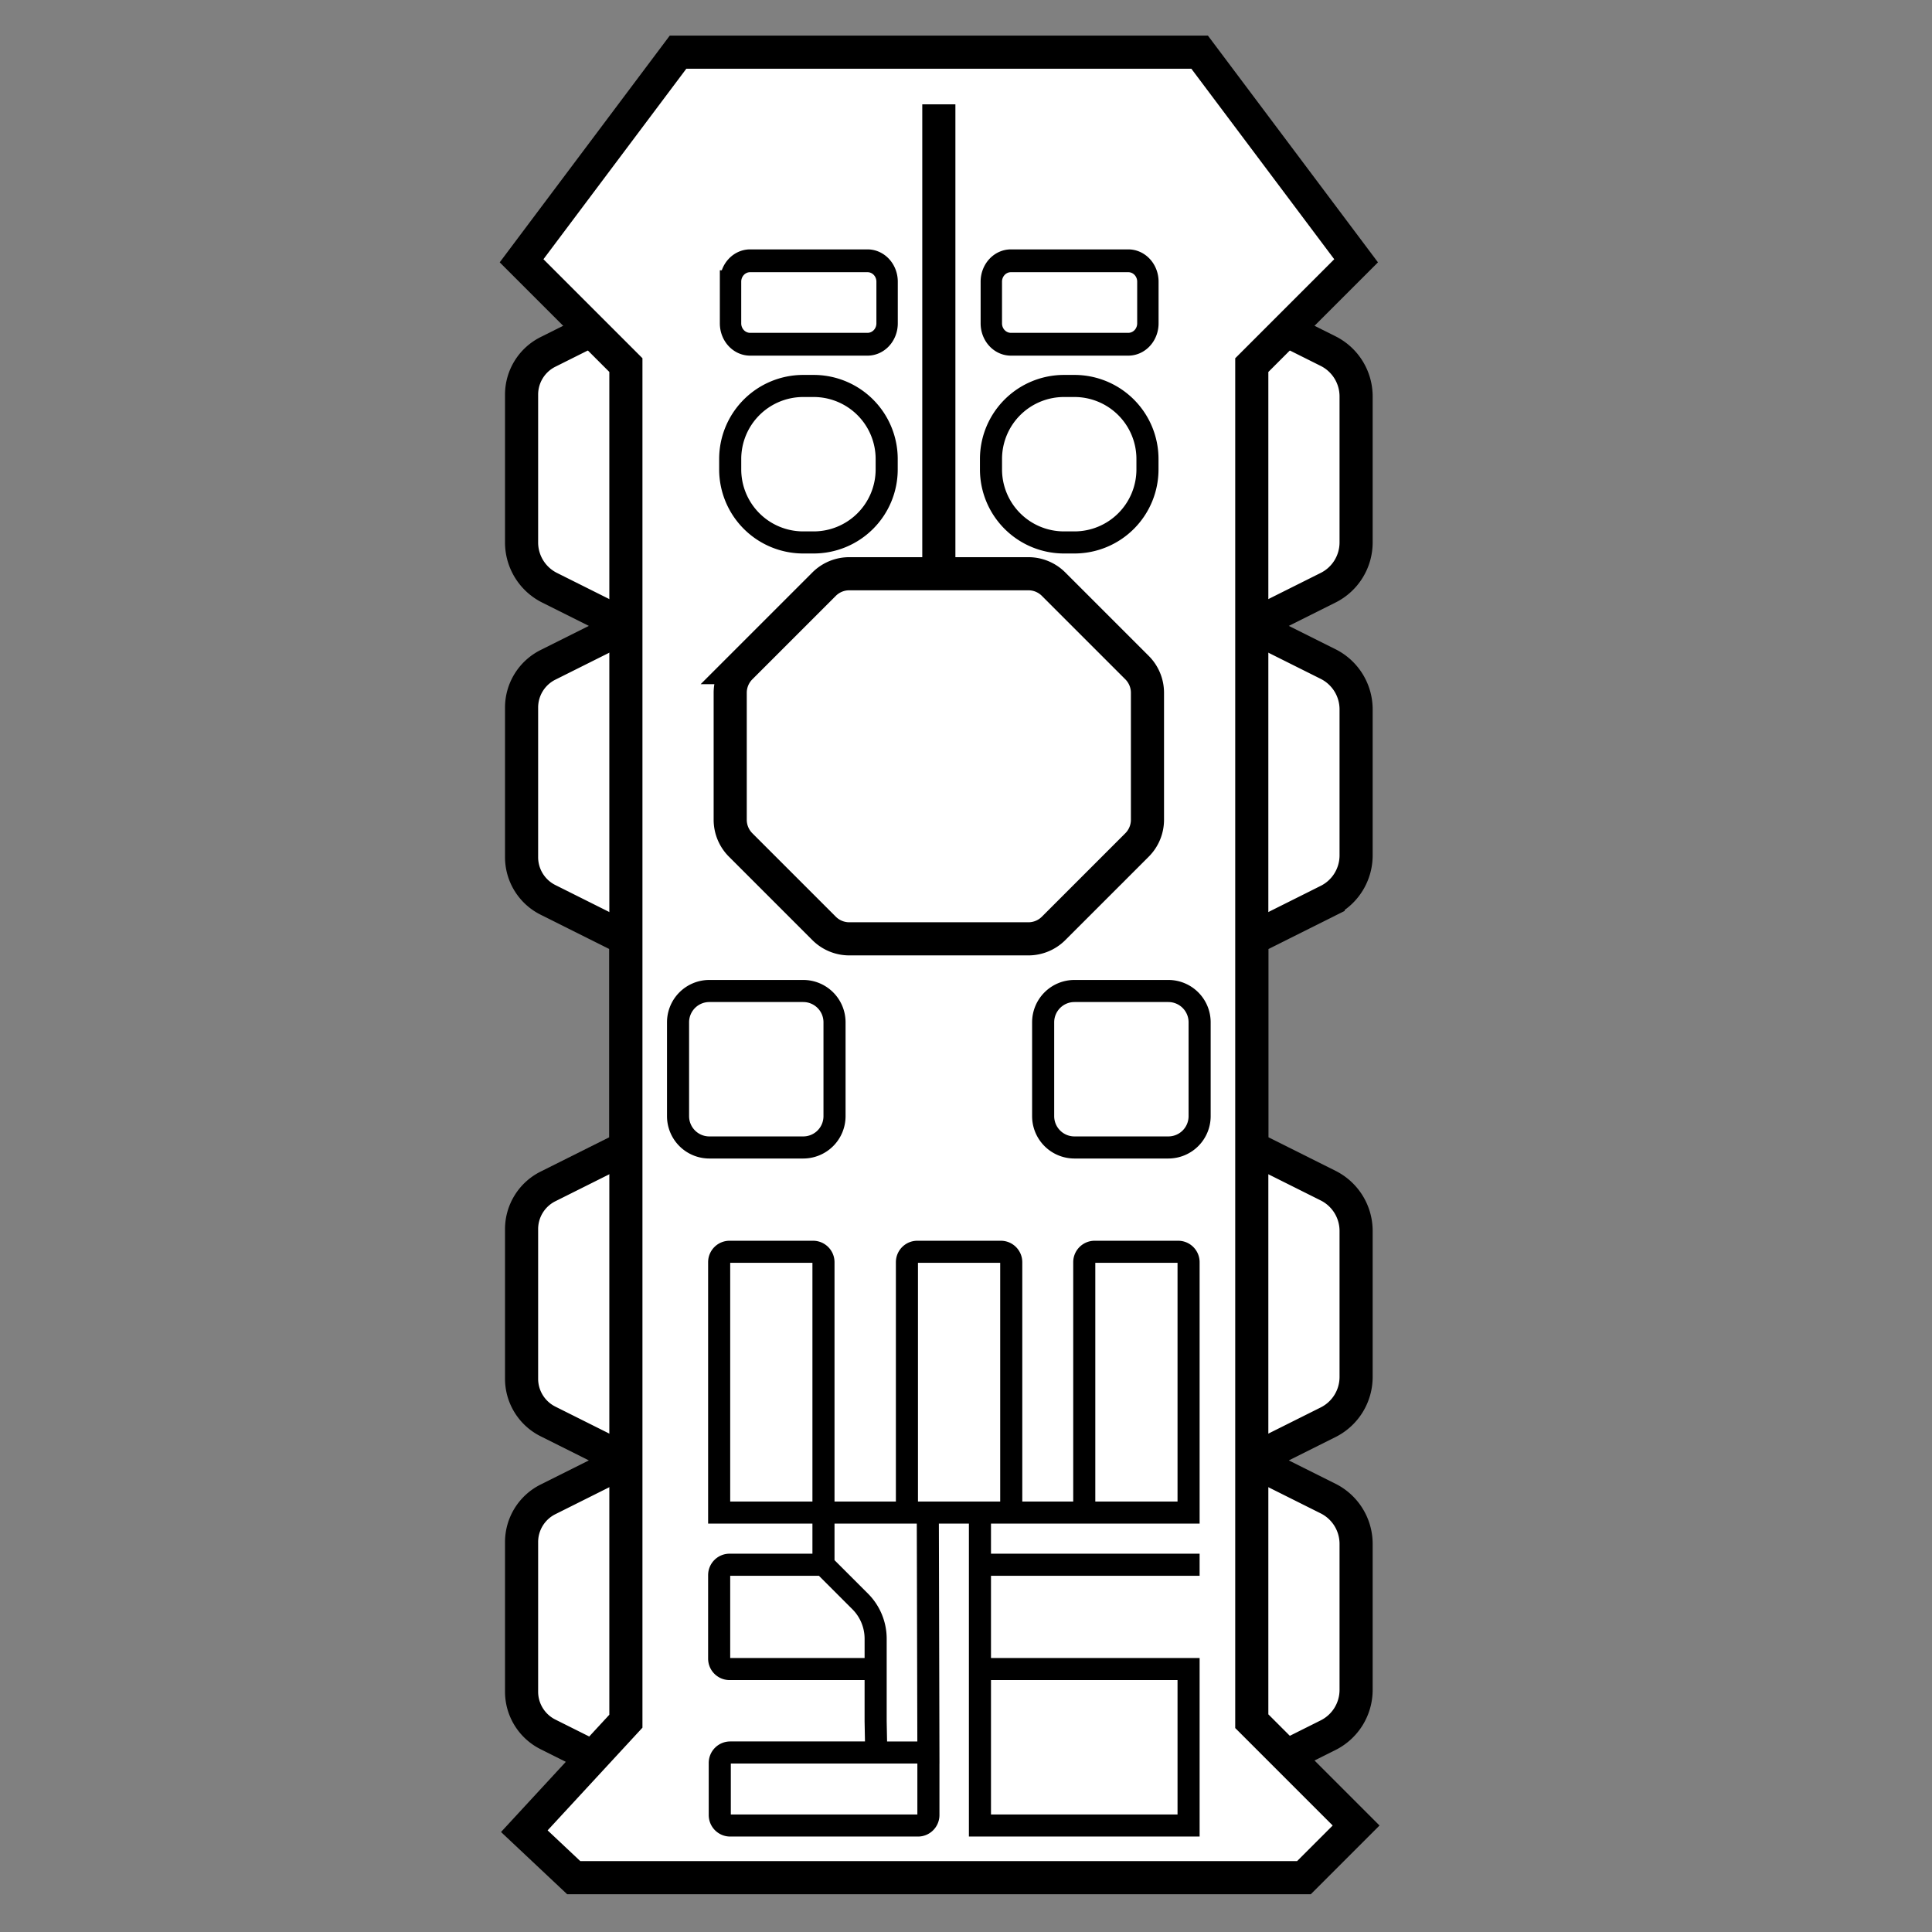 <?xml version="1.0" encoding="UTF-8" standalone="no"?>
<!-- Created with Inkscape (http://www.inkscape.org/) -->

<svg
   width="700"
   height="700"
   viewBox="0 0 185.208 185.208"
   version="1.1"
   id="svg1"
   inkscape:export-filename="bitmap.png"
   inkscape:export-xdpi="8.2285719"
   inkscape:export-ydpi="8.2285719"
   sodipodi:docname="btr.svg"
   inkscape:version="1.3.2 (091e20e, 2023-11-25, custom)"
   xmlns:inkscape="http://www.inkscape.org/namespaces/inkscape"
   xmlns:sodipodi="http://sodipodi.sourceforge.net/DTD/sodipodi-0.dtd"
   xmlns="http://www.w3.org/2000/svg"
   xmlns:svg="http://www.w3.org/2000/svg">
  <rect x="0" y="0" width="185.208" height="185.208" fill="#808080" stroke="none"/>
  <sodipodi:namedview
     id="namedview1"
     pagecolor="#505050"
     bordercolor="#ffffff"
     borderopacity="1"
     inkscape:showpageshadow="0"
     inkscape:pageopacity="0"
     inkscape:pagecheckerboard="1"
     inkscape:deskcolor="#505050"
     inkscape:document-units="mm"
     showgrid="true"
     inkscape:export-bgcolor="#ffffff00"
     inkscape:zoom="1.6263456"
     inkscape:cx="186.92214"
     inkscape:cy="431.33514"
     inkscape:window-width="1853"
     inkscape:window-height="1057"
     inkscape:window-x="-8"
     inkscape:window-y="-8"
     inkscape:window-maximized="1"
     inkscape:current-layer="layer1">
    <inkscape:grid
       id="grid1"
       units="mm"
       originx="0"
       originy="0"
       spacingx="1"
       spacingy="1"
       empcolor="#0099e5"
       empopacity="0.302"
       color="#0099e5"
       opacity="0.149"
       empspacing="5"
       dotted="false"
       gridanglex="30"
       gridanglez="30"
       visible="true" />
  </sodipodi:namedview>
  <defs
     id="defs1">
    <inkscape:path-effect
       effect="fillet_chamfer"
       id="path-effect21"
       is_visible="true"
       lpeversion="1"
       nodesatellites_param="F,0,1,1,0,2,0,1 @ F,0,1,1,0,2,0,1 @ F,0,0,1,0,2,0,1 @ F,0,1,1,0,2,0,1"
       radius="0"
       unit="px"
       method="auto"
       mode="F"
       chamfer_steps="1"
       flexible="false"
       use_knot_distance="true"
       apply_no_radius="true"
       apply_with_radius="true"
       only_selected="false"
       hide_knots="false" />
    <inkscape:path-effect
       effect="fillet_chamfer"
       id="path-effect19"
       is_visible="true"
       lpeversion="1"
       nodesatellites_param="F,0,1,1,0,2,0,1 @ F,0,1,1,0,2,0,1 @ F,0,0,1,0,2,0,1 @ F,0,1,1,0,2,0,1"
       radius="0"
       unit="px"
       method="auto"
       mode="F"
       chamfer_steps="1"
       flexible="false"
       use_knot_distance="true"
       apply_no_radius="true"
       apply_with_radius="true"
       only_selected="false"
       hide_knots="false" />
    <inkscape:path-effect
       effect="fillet_chamfer"
       id="path-effect17"
       is_visible="true"
       lpeversion="1"
       nodesatellites_param="F,0,1,1,0,7,0,1 @ F,0,1,1,0,7,0,1 @ F,0,1,1,0,7,0,1 @ F,0,0,1,0,7,0,1"
       radius="0"
       unit="px"
       method="auto"
       mode="F"
       chamfer_steps="1"
       flexible="false"
       use_knot_distance="true"
       apply_no_radius="true"
       apply_with_radius="true"
       only_selected="false"
       hide_knots="false" />
    <inkscape:path-effect
       effect="fillet_chamfer"
       id="path-effect15"
       is_visible="true"
       lpeversion="1"
       nodesatellites_param="F,0,1,1,0,7,0,1 @ F,0,1,1,0,7,0,1 @ F,0,1,1,0,7,0,1 @ F,0,0,1,0,7,0,1"
       radius="0"
       unit="px"
       method="auto"
       mode="F"
       chamfer_steps="1"
       flexible="false"
       use_knot_distance="true"
       apply_no_radius="true"
       apply_with_radius="true"
       only_selected="false"
       hide_knots="false" />
    <inkscape:path-effect
       effect="fillet_chamfer"
       id="path-effect13"
       is_visible="true"
       lpeversion="1"
       nodesatellites_param="F,0,0,1,0,3,0,1 @ F,0,0,1,0,3,0,1 @ F,0,0,1,0,3,0,1 @ F,0,0,1,0,3,0,1"
       radius="0"
       unit="px"
       method="auto"
       mode="F"
       chamfer_steps="1"
       flexible="false"
       use_knot_distance="true"
       apply_no_radius="true"
       apply_with_radius="true"
       only_selected="false"
       hide_knots="false" />
    <inkscape:path-effect
       effect="fillet_chamfer"
       id="path-effect11"
       is_visible="true"
       lpeversion="1"
       nodesatellites_param="F,0,0,1,0,0,0,1 @ F,0,0,1,0,2.828,0,1 @ F,0,0,1,0,3,0,1 @ F,0,0,1,0,0,0,1 @ F,0,0,1,0,2.828,0,1 @ F,0,0,1,0,2.828,0,1 @ F,0,0,1,0,0,0,1 @ F,0,0,1,0,0,0,1 @ F,0,0,1,0,2.828,0,1 @ F,0,0,1,0,2.828,0,1 @ F,0,0,1,0,0,0,1 @ F,0,0,1,0,2.828,0,1 @ F,0,0,1,0,2.828,0,1 @ F,0,0,1,0,0,0,1 @ F,0,1,1,0,3,0,1 @ F,0,1,1,0,3,0,1 @ F,0,1,1,0,3,0,1 @ F,0,0,1,0,0,0,1 @ F,0,1,1,0,3,0,1 @ F,0,1,1,0,3,0,1 @ F,0,0,1,0,0,0,1 @ F,0,0,1,0,0,0,1 @ F,0,1,1,0,3,0,1 @ F,0,1,1,0,3,0,1 @ F,0,0,1,0,0,0,1 @ F,0,1,1,0,3,0,1 @ F,0,1,1,0,3,0,1 @ F,0,0,1,0,0,0,1"
       radius="0"
       unit="px"
       method="auto"
       mode="F"
       chamfer_steps="1"
       flexible="false"
       use_knot_distance="true"
       apply_no_radius="true"
       apply_with_radius="true"
       only_selected="false"
       hide_knots="false" />
    <inkscape:path-effect
       effect="fillet_chamfer"
       id="path-effect10"
       is_visible="true"
       lpeversion="1"
       nodesatellites_param="F,0,1,1,0,1.414,0,1 @ F,0,1,1,0,1.414,0,1 @ F,0,1,1,0,1.414,0,1 @ F,0,1,1,0,1.414,0,1 @ F,0,1,1,0,1.414,0,1 @ F,0,1,1,0,1.414,0,1 @ F,0,1,1,0,1.414,0,1 @ F,0,0,1,0,0,0,1 @ F,0,0,1,0,0,0,1 @ F,0,0,1,0,0,0,1 @ F,0,0,1,0,1.414,0,1"
       radius="0"
       unit="px"
       method="auto"
       mode="F"
       chamfer_steps="1"
       flexible="false"
       use_knot_distance="true"
       apply_no_radius="true"
       apply_with_radius="true"
       only_selected="false"
       hide_knots="false" />
    <inkscape:path-effect
       effect="fillet_chamfer"
       id="path-effect9"
       is_visible="true"
       lpeversion="1"
       nodesatellites_param="F,0,0,1,0,0,0,1 @ F,0,0,1,0,0,0,1 @ F,0,0,1,0,0,0,1 @ F,0,0,1,0,0,0,1 @ F,0,0,1,0,0,0,1 @ F,0,0,1,0,0,0,1 @ F,0,0,1,0,0,0,1 @ F,0,0,1,0,0,0,1 @ F,0,0,1,0,0,0,1 @ F,0,0,1,0,0,0,1 @ F,0,0,1,0,0,0,1 @ F,0,0,1,0,0,0,1 @ F,0,0,1,0,1,0,1 @ F,0,0,1,0,1,0,1 @ F,0,0,1,0,0,0,1 @ F,0,0,1,0,0,0,1 @ F,0,0,1,0,1,0,1 @ F,0,0,1,0,1,0,1 @ F,0,0,1,0,0,0,1 @ F,0,0,1,0,0,0,1 @ F,0,0,1,0,1,0,1 @ F,0,0,1,0,1,0,1 @ F,0,0,1,0,0,0,1 @ F,0,0,1,0,0,0,1 @ F,0,0,1,0,0,0,1 @ F,0,0,1,0,1,0,1 @ F,0,0,1,0,1,0,1 @ F,0,0,1,0,0,0,1 @ F,0,0,1,0,0,0,1 @ F,0,0,1,0,0,0,1 @ F,0,0,1,0,1,0,1 @ F,0,0,1,0,1,0,1 @ F,0,0,1,0,1,0,1 @ F,0,0,1,0,0,0,1 @ F,0,0,1,0,0,0,1 @ F,0,0,1,0,0,0,1 @ F,0,0,1,0,0,0,1 @ F,0,0,1,0,0,0,1 @ F,0,0,1,0,2.096,0,1"
       radius="0"
       unit="px"
       method="auto"
       mode="F"
       chamfer_steps="1"
       flexible="false"
       use_knot_distance="true"
       apply_no_radius="true"
       apply_with_radius="true"
       only_selected="false"
       hide_knots="false" />
    <inkscape:path-effect
       effect="fillet_chamfer"
       id="path-effect8"
       is_visible="true"
       lpeversion="1"
       nodesatellites_param="F,0,0,1,0,3,0,1 @ F,0,0,1,0,3,0,1 @ F,0,0,1,0,3,0,1 @ F,0,0,1,0,3,0,1"
       radius="0"
       unit="px"
       method="auto"
       mode="F"
       chamfer_steps="1"
       flexible="false"
       use_knot_distance="true"
       apply_no_radius="true"
       apply_with_radius="true"
       only_selected="false"
       hide_knots="false" />
  </defs>
  <g
     inkscape:label="Layer 1"
     inkscape:groupmode="layer"
     id="layer1">
    <path
       d="m 60,30 -7.47,3.735 a 4.576,4.576 121.717 0 0 -2.53,4.093 v 14.172 a 4.854,4.854 58.283 0 0 2.683,4.342 l 7.317,3.658 -7.47,3.735 a 4.576,4.576 121.717 0 0 -2.53,4.093 v 14.343 a 4.576,4.576 58.283 0 0 2.53,4.093 l 7.47,3.735 V 110 l -7.47,3.735 a 4.576,4.576 121.717 0 0 -2.53,4.093 v 14.343 a 4.576,4.576 58.283 0 0 2.53,4.093 L 60,140 l -7.47,3.735 a 4.576,4.576 121.717 0 0 -2.53,4.093 v 14.343 a 4.576,4.576 58.283 0 0 2.53,4.093 L 60,170 H 117 a 12.708,12.708 166.717 0 0 5.683,-1.342 l 4.633,-2.317 A 4.854,4.854 121.717 0 0 130,162 v -14 a 4.854,4.854 58.283 0 0 -2.683,-4.342 L 120,140 l 7.317,-3.658 A 4.854,4.854 121.717 0 0 130,132 v -14 a 4.854,4.854 58.283 0 0 -2.683,-4.342 L 120,110 V 90 l 7.317,-3.658 A 4.854,4.854 121.717 0 0 130,82 V 68 A 4.854,4.854 58.283 0 0 127.317,63.658 L 120,60 127.317,56.342 A 4.854,4.854 121.717 0 0 130,52 v -14 A 4.854,4.854 58.283 0 0 127.317,33.658 L 120,30 Z"
       style="display:inline;fill:#ffffff;fill-opacity:1;stroke:#000000;stroke-width:3.175;stroke-dasharray:none"
       id="path3"
       sodipodi:nodetypes="ccccccccccccccccccccccccccccc"
       inkscape:label="wheels"
       inkscape:path-effect="#path-effect11"
       inkscape:original-d="m 60.000001,30.000001 -10,5 v 20 l 10,5 -10,5 v 20.000001 l 10,5 V 110 l -10,5 v 20 l 10,5 -10,5 v 20 l 10,5 59.999999,0 10,-5 0,-20 -10,-5 10,-5 0,-20 -10,-5 V 90.000002 l 10,-5 0,-20.000001 -10,-5 10,-5 0,-20 -10,-5 z" />
    <path
       d="m 50,25 10,10 V 165 L 50.263,175.544 55,180 H 125 l 5,-5 -10,-10 V 35 L 130,25 115,5 l -50,0 z"
       style="display:inline;fill:#ffffff;stroke:#000000;stroke-width:3.175;stroke-dasharray:none;fill-opacity:1"
       id="path1"
       sodipodi:nodetypes="ccccccccccccc"
       inkscape:label="body" />
    <path
       d="m 70,66.414 v 12.172 a 3.414,3.414 67.5 0 0 1,2.414 l 8,8 a 3.414,3.414 22.5 0 0 2.414,1 h 17.172 a 3.414,3.414 157.5 0 0 2.414,-1 l 8,-8 a 3.414,3.414 112.5 0 0 1,-2.414 V 66.414 a 3.414,3.414 67.5 0 0 -1,-2.414 l -8,-8 a 3.414,3.414 22.5 0 0 -2.414,-1 l -8.586,0 V 10 55 h -8.586 a 3.414,3.414 157.5 0 0 -2.414,1 l -8,8 a 3.414,3.414 112.5 0 0 -1,2.414 z"
       style="display:inline;fill:#ffffff;fill-opacity:1;stroke:#000000;stroke-width:3.175;stroke-dasharray:none"
       id="path4"
       sodipodi:nodetypes="cccccccccccc"
       inkscape:label="turret"
       inkscape:path-effect="#path-effect10"
       inkscape:original-d="m 70.000001,65.000001 v 15 l 10,10.000001 H 100 l 10,-10.000001 v -15 l -10,-10 h -9.999998 l 0,-45.000001 0,45.000001 H 80.000001 Z" />
    <path
       d="M 65,98 V 107 a 3,3 45 0 0 3,3 h 9 a 3,3 135 0 0 3,-3 v -9 a 3,3 45 0 0 -3,-3 l -9,0 a 3,3 135 0 0 -3,3 z"
       style="display:inline;fill:#ffffff;fill-opacity:1;stroke:#000000;stroke-width:2.117;stroke-dasharray:none"
       id="path11"
       sodipodi:nodetypes="ccccc"
       inkscape:label="top_right_passenger_hatch"
       inkscape:path-effect="#path-effect13"
       inkscape:original-d="M 65.000001,95.000002 V 110 h 15 V 95.000002 Z"
       transform="translate(35)" />
    <path
       d="M 65,98 V 107 a 3,3 45 0 0 3,3 h 9 a 3,3 135 0 0 3,-3 v -9 a 3,3 45 0 0 -3,-3 l -9,0 a 3,3 135 0 0 -3,3 z"
       style="display:inline;fill:#ffffff;fill-opacity:1;stroke:#000000;stroke-width:2.117;stroke-dasharray:none"
       id="path6"
       sodipodi:nodetypes="ccccc"
       inkscape:label="top_left_passenger_hatch"
       inkscape:path-effect="#path-effect8"
       inkscape:original-d="m 65.000001,95.000002 0,14.999998 h 15 V 95.000002 Z" />
    <path
       d="m 77.354,150 v -5 h 15 v 5 l 21.058,0 -21.058,0 v 10 h 20 v 15 H 92.354 v -30 h 20 v -24 a 1,1 45 0 0 -1,-1 h -8 a 1,1 135 0 0 -1,1 v 24 h -7 v -24 a 1,1 45 0 0 -1,-1 h -8 a 1,1 135 0 0 -1,1 v 24 h -8 v -24 a 1,1 45 0 0 -1,-1 H 68.354 a 1,1 135 0 0 -1,1 v 24 h 10 v 5 h -9 a 1,1 135 0 0 -1,1 v 8 a 1,1 45 0 0 1,1 h 14 v 5 l 0.058,3 H 68.413 a 1,1 135 0 0 -1,1 V 174 a 1,1 45 0 0 1,1 h 18 a 1,1 135 0 0 1,-1 l 0,-6 -0.058,-23 0.058,23 h -5 l -0.058,-3 v -7.904 a 5.061,5.061 67.5 0 0 -1.482,-3.578 z"
       style="display:inline;fill:#ffffff;fill-opacity:1;stroke:#000000;stroke-width:2.117;stroke-dasharray:none"
       id="path5"
       sodipodi:nodetypes="cccccccccscccccccccccccccccccccccccccccc"
       inkscape:label="top_rear_detail"
       inkscape:path-effect="#path-effect9"
       inkscape:original-d="m 77.354168,150 v -5 h 15 v 5 l 21.058332,0 -21.058332,0 v 10 h 20.000002 v 15 H 92.354168 v -30 h 20.000002 v -25 h -10 v 25 h -7.000002 v -25 h -10 v 25 h -8 v -25 h -10 v 25 h 10 v 5 h -10 v 10 h 15 v 5 l 0.05833,3 H 67.412501 v 7 h 20.000001 v -7 l -0.05833,-23 0.05833,23 h -5 l -0.05833,-3 v -10 z"
       transform="translate(1.587)" />
    <path
       d="m 65,102 v 1 a 7,7 45 0 0 7,7 h 1 a 7,7 135 0 0 7,-7 v -1 a 7,7 45 0 0 -7,-7 h -1 a 7,7 135 0 0 -7,7 z"
       style="display:inline;fill:#ffffff;fill-opacity:1;stroke:#000000;stroke-width:2.117;stroke-dasharray:none"
       id="path13"
       sodipodi:nodetypes="ccccc"
       inkscape:label="top_front_right_head_hatch"
       inkscape:path-effect="#path-effect15"
       inkscape:original-d="M 65.000001,95.000002 V 110 h 15 V 95.000002 Z"
       transform="translate(30,-58)" />
    <path
       d="m 65,102 v 1 a 7,7 45 0 0 7,7 h 1 a 7,7 135 0 0 7,-7 v -1 a 7,7 45 0 0 -7,-7 h -1 a 7,7 135 0 0 -7,7 z"
       style="display:inline;fill:#ffffff;fill-opacity:1;stroke:#000000;stroke-width:2.117;stroke-dasharray:none"
       id="path15"
       sodipodi:nodetypes="ccccc"
       inkscape:label="top_front_left_head_hatch"
       inkscape:path-effect="#path-effect17"
       inkscape:original-d="M 65.000001,95.000002 V 110 h 15 V 95.000002 Z"
       transform="translate(5,-58)" />
    <path
       d="m 65.133,104.5 v 4 a 2,2 45 0 0 2,2 l 12,0 a 2,2 135 0 0 2,-2 v -4 a 2,2 45 0 0 -2,-2 H 67.133 a 2,2 135 0 0 -2,2 z"
       style="display:inline;fill:#ffffff;fill-opacity:1;stroke:#000000;stroke-width:2.186;stroke-dasharray:none"
       id="path19"
       sodipodi:nodetypes="ccccc"
       inkscape:label="front_right_driving_hatch"
       inkscape:path-effect="#path-effect21"
       inkscape:original-d="m 65.133338,102.5 v 8 h 15.999998 v -8 z"
       transform="matrix(0.938,0,0,1,33.937,-77.5)" />
    <path
       d="m 65,104.5 v 4 a 2,2 45 0 0 2,2 l 12,0 a 2,2 135 0 0 2,-2 v -4 a 2,2 45 0 0 -2,-2 H 67 a 2,2 135 0 0 -2,2 z"
       style="display:inline;fill:#ffffff;fill-opacity:1;stroke:#000000;stroke-width:2.186;stroke-dasharray:none"
       id="path17"
       sodipodi:nodetypes="ccccc"
       inkscape:label="front_left_driving_hatch"
       transform="matrix(0.938,0,0,1,9.062,-77.5)"
       inkscape:original-d="m 65.000003,102.5 v 8 l 15.999998,0 0,-8 z"
       inkscape:path-effect="#path-effect19" />
  </g>
</svg>

